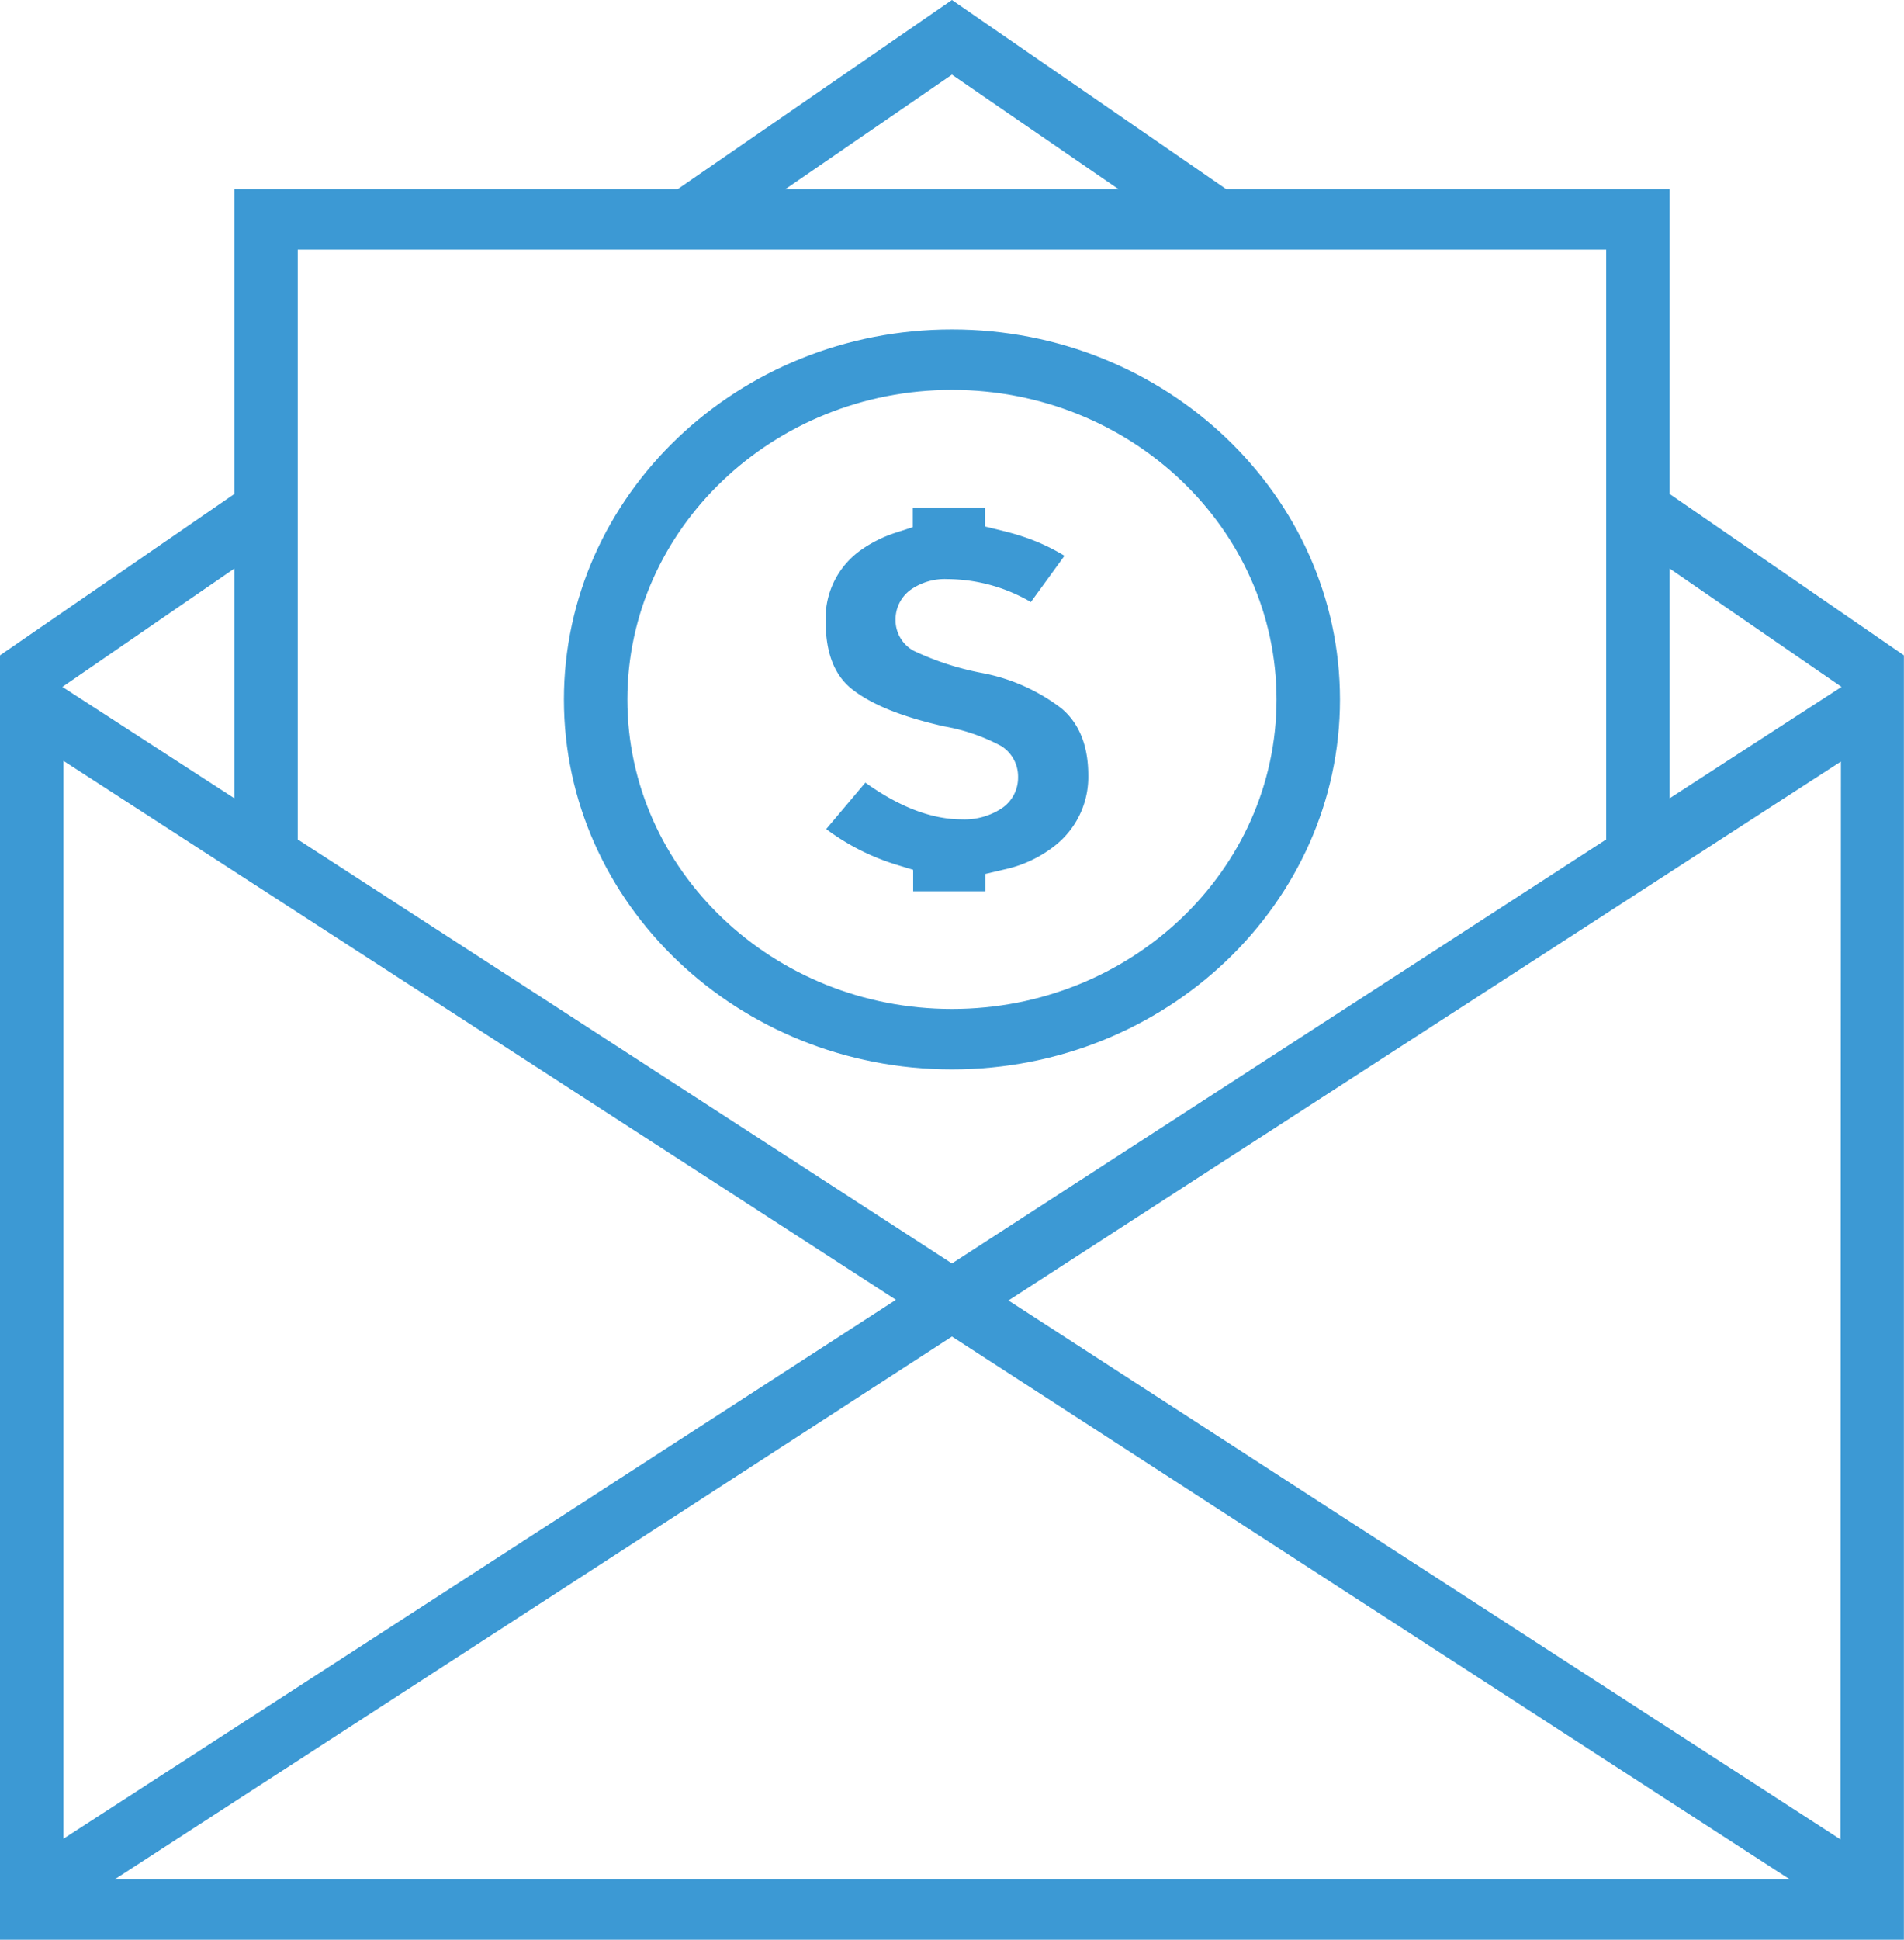 <svg id="Layer_1" data-name="Layer 1" xmlns="http://www.w3.org/2000/svg" viewBox="0 0 194.41 197.96"><defs><style>.cls-1{fill:#3C99D4;}</style></defs><path class="cls-1" d="M100,109.84c21.85,0,39.62-16.94,39.62-37.75S121.85,34.32,100,34.32,60.38,51.26,60.38,72.09,78.16,109.84,100,109.84Zm0-69.35c18.28,0,33.14,14.17,33.14,31.6S118.28,103.67,100,103.67,66.86,89.5,66.86,72.09,81.73,40.49,100,40.49Z" transform="translate(-2.8 -0.7)"/><path class="cls-1" d="M89.87,71.09c2,1.54,5,2.76,9.33,3.74a19.38,19.38,0,0,1,5.82,2,3.67,3.67,0,0,1,1.73,3.18,3.76,3.76,0,0,1-1.62,3.15A6.89,6.89,0,0,1,101,84.32c-3.06,0-6.37-1.26-9.84-3.75l-4,4.74a23.41,23.41,0,0,0,7.14,3.63l1.74.53v2.19h7.37V89.89l1.91-.45a12.62,12.62,0,0,0,5.07-2.34,8.91,8.91,0,0,0,3.53-7.27c0-3-.91-5.28-2.71-6.81a19.14,19.14,0,0,0-8-3.61,28.77,28.77,0,0,1-7.11-2.29A3.56,3.56,0,0,1,94.24,64a3.76,3.76,0,0,1,1.51-3.09,6.08,6.08,0,0,1,3.8-1.11,17.1,17.1,0,0,1,8.51,2.34l3.43-4.72a20.51,20.51,0,0,0-4.37-2c-.6-.2-1.23-.37-1.87-.53l-1.88-.46V52.5H96v2l-1.7.55a13.12,13.12,0,0,0-3.63,1.81,8.5,8.5,0,0,0-3.56,7.3C87.11,67.33,88,69.66,89.87,71.09Z" transform="translate(-2.8 -0.7)"/><path class="cls-1" d="M173.28,51.11V20H128L100,.7,72,20H26.73V51.11L2.8,67.58V198.66H197.2V67.58ZM100,8.32,117,20H83Zm66.8,17.85v60.2L100,129.64,55,100.48,33.2,86.37V26.17ZM26.73,58.72V82.17L9.17,70.8ZM9.28,78.35l85,55-85,55Zm5.26,114.13L100,137.1l85.52,55.38Zm176.18-4.06-84.95-55,85-55ZM173.28,82.17V58.72L190.83,70.8Z" transform="translate(-2.8 -0.7)"/></svg>